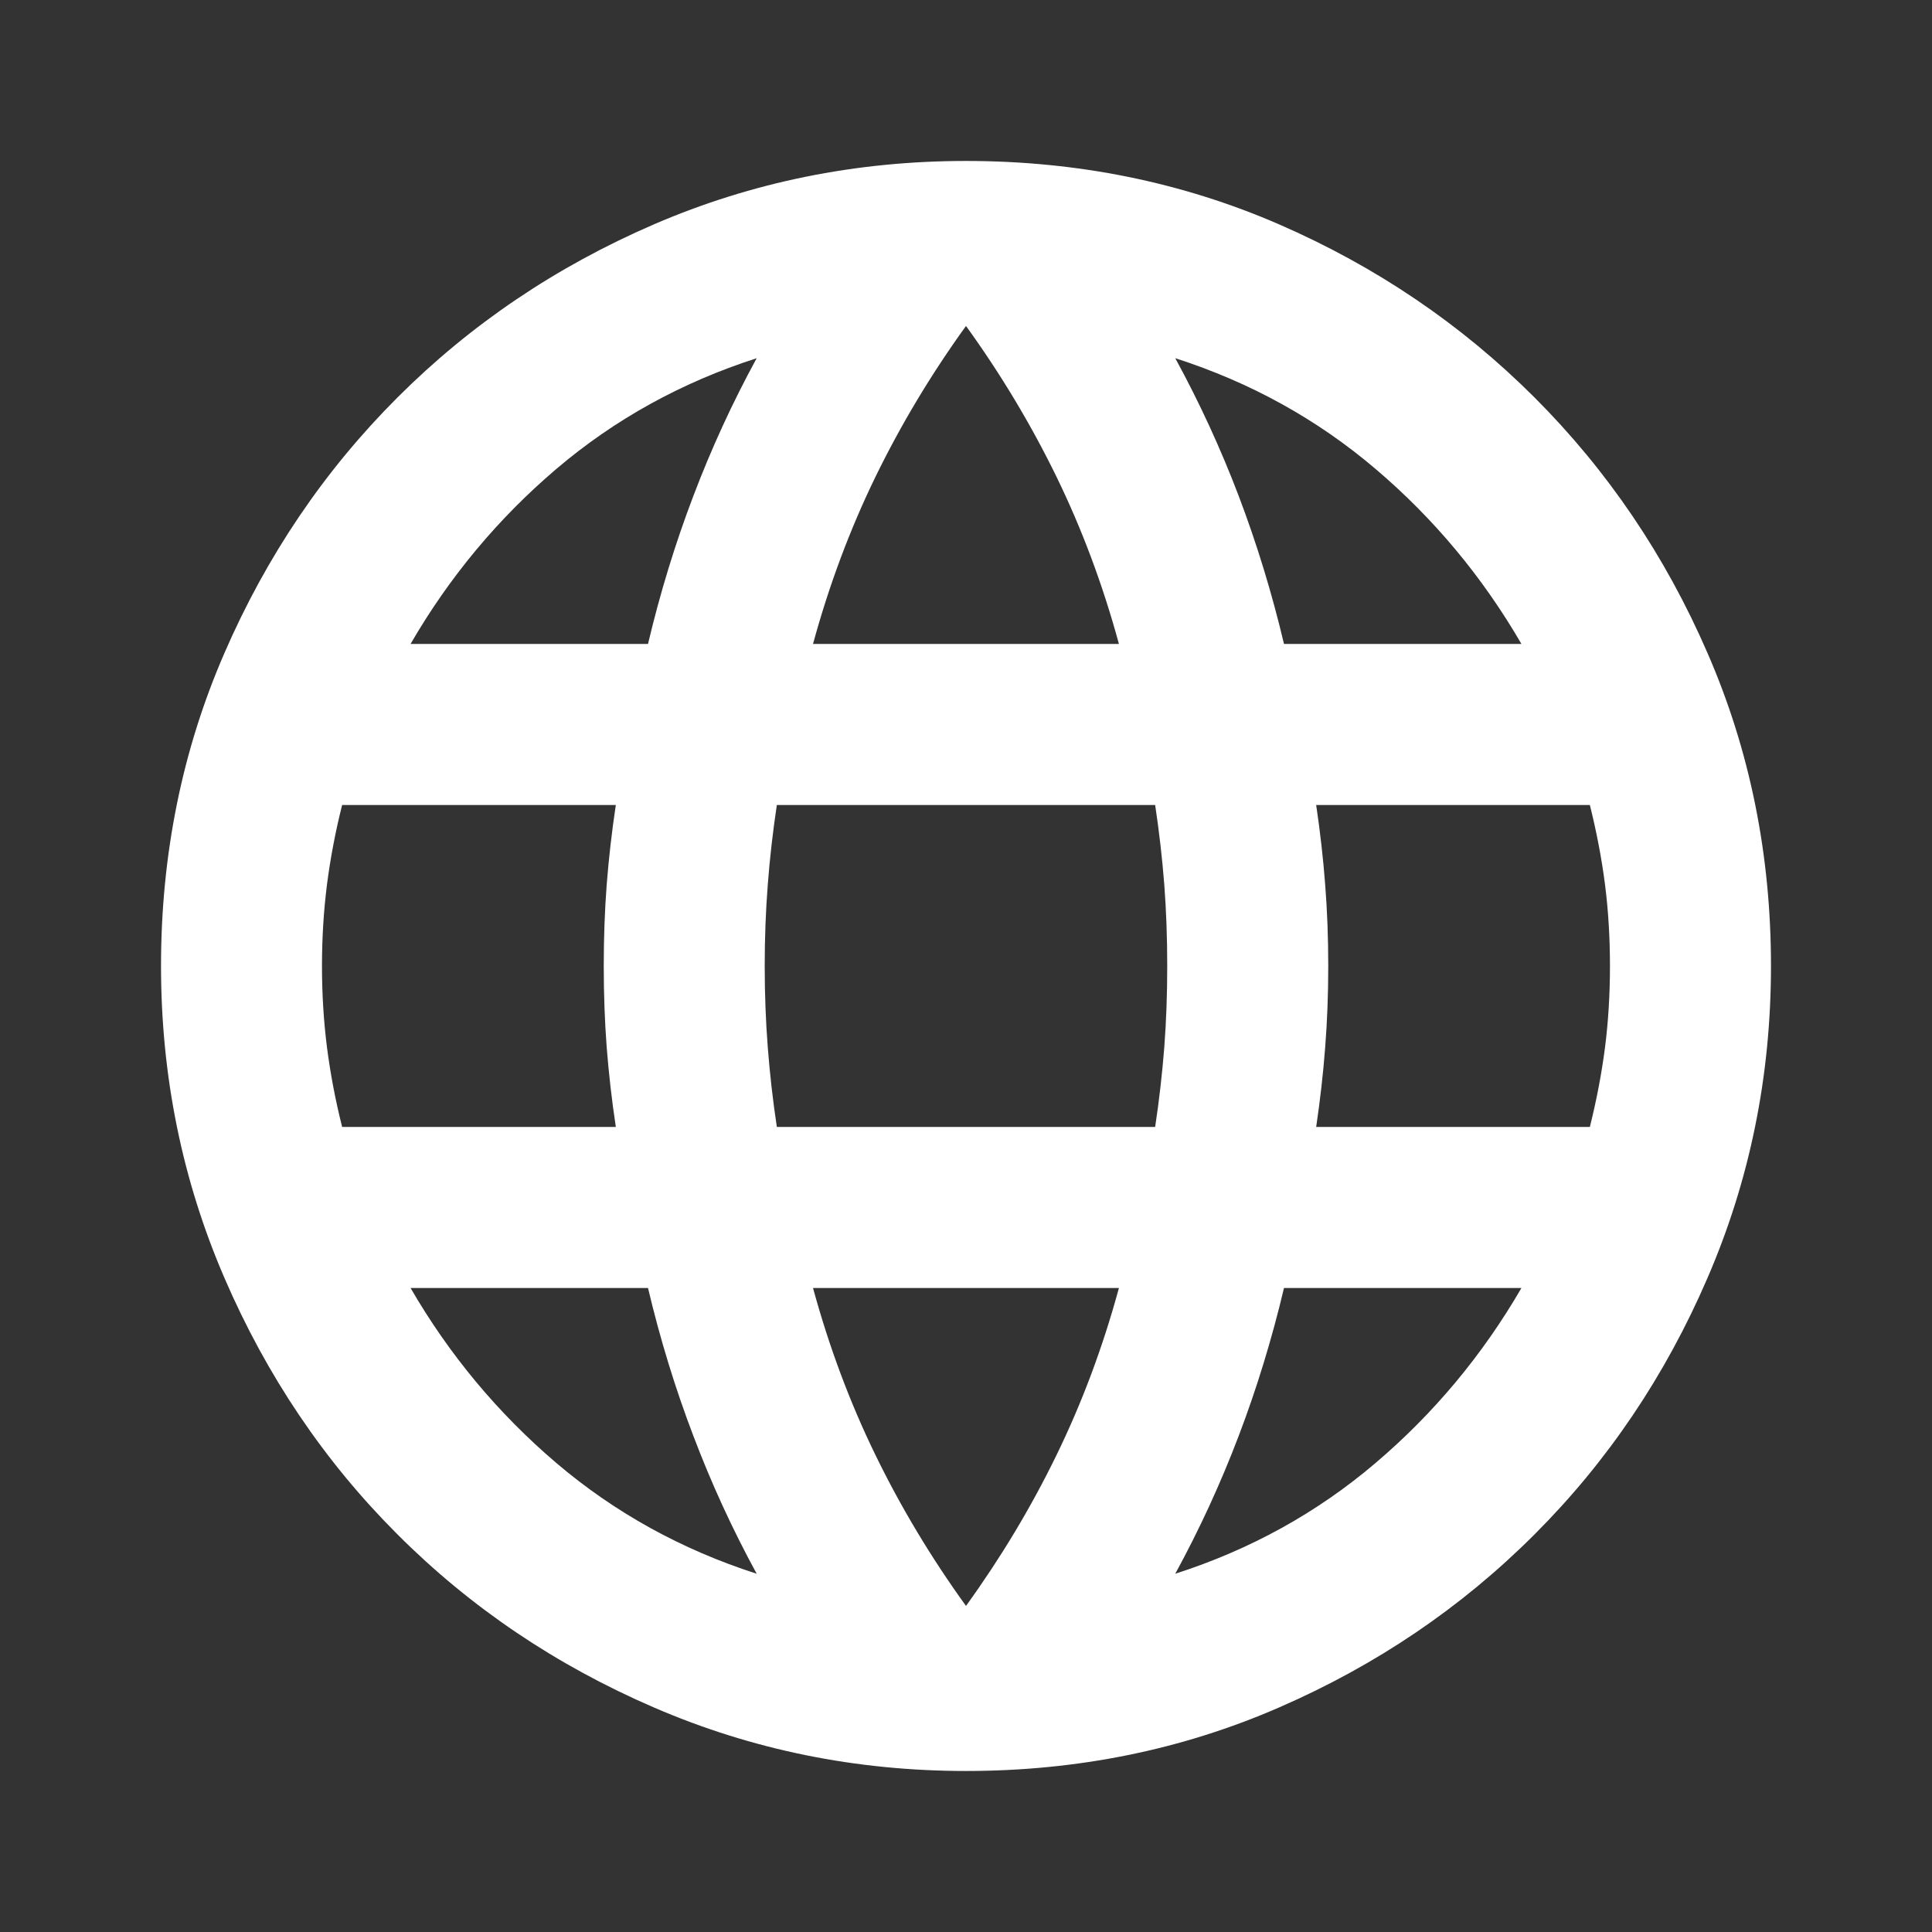 <svg width="32" height="32" viewBox="0 0 32 32" fill="none" xmlns="http://www.w3.org/2000/svg">
<rect x="0" y="0" width="32" height="32" fill="#333333" stroke="none"/>
<mask id="mask0_2947_5380" style="mask-type:alpha" maskUnits="userSpaceOnUse" x="0" y="0" width="32" height="32">
<rect width="32" height="32" fill="#D9D9D9"/>
</mask>
<g mask="url(#mask0_2947_5380)">
<path d="M16 29.333C14.178 29.333 12.455 28.983 10.833 28.282C9.211 27.582 7.795 26.627 6.584 25.415C5.372 24.205 4.417 22.788 3.717 21.166C3.017 19.544 2.667 17.822 2.667 15.999C2.667 14.155 3.017 12.427 3.717 10.817C4.417 9.205 5.372 7.794 6.584 6.583C7.795 5.372 9.211 4.416 10.833 3.715C12.455 3.016 14.178 2.666 16 2.666C17.844 2.666 19.572 3.016 21.183 3.715C22.794 4.416 24.205 5.372 25.416 6.583C26.627 7.794 27.583 9.205 28.282 10.817C28.983 12.427 29.333 14.155 29.333 15.999C29.333 17.822 28.983 19.544 28.282 21.166C27.583 22.788 26.627 24.205 25.416 25.415C24.205 26.627 22.794 27.582 21.183 28.282C19.572 28.983 17.844 29.333 16 29.333ZM16 26.599C16.578 25.799 17.078 24.966 17.5 24.099C17.922 23.233 18.267 22.311 18.533 21.333H13.466C13.733 22.311 14.078 23.233 14.5 24.099C14.922 24.966 15.422 25.799 16 26.599ZM12.533 26.066C12.133 25.333 11.783 24.571 11.484 23.782C11.183 22.994 10.933 22.177 10.733 21.333H6.8C7.444 22.444 8.25 23.41 9.216 24.233C10.183 25.055 11.289 25.666 12.533 26.066ZM19.466 26.066C20.711 25.666 21.816 25.055 22.782 24.233C23.75 23.41 24.555 22.444 25.2 21.333H21.267C21.067 22.177 20.817 22.994 20.517 23.782C20.217 24.571 19.866 25.333 19.466 26.066ZM5.667 18.666H10.2C10.133 18.222 10.083 17.782 10.049 17.349C10.016 16.916 10 16.466 10 15.999C10 15.533 10.016 15.083 10.049 14.65C10.083 14.216 10.133 13.777 10.2 13.333H5.667C5.555 13.777 5.472 14.216 5.416 14.65C5.361 15.083 5.333 15.533 5.333 15.999C5.333 16.466 5.361 16.916 5.416 17.349C5.472 17.782 5.555 18.222 5.667 18.666ZM12.867 18.666H19.133C19.2 18.222 19.25 17.782 19.284 17.349C19.317 16.916 19.333 16.466 19.333 15.999C19.333 15.533 19.317 15.083 19.284 14.65C19.25 14.216 19.2 13.777 19.133 13.333H12.867C12.8 13.777 12.75 14.216 12.717 14.65C12.683 15.083 12.666 15.533 12.666 15.999C12.666 16.466 12.683 16.916 12.717 17.349C12.75 17.782 12.8 18.222 12.867 18.666ZM21.8 18.666H26.333C26.444 18.222 26.528 17.782 26.584 17.349C26.639 16.916 26.666 16.466 26.666 15.999C26.666 15.533 26.639 15.083 26.584 14.65C26.528 14.216 26.444 13.777 26.333 13.333H21.8C21.866 13.777 21.916 14.216 21.949 14.65C21.983 15.083 22 15.533 22 15.999C22 16.466 21.983 16.916 21.949 17.349C21.916 17.782 21.866 18.222 21.8 18.666ZM21.267 10.666H25.2C24.555 9.555 23.75 8.588 22.782 7.766C21.816 6.944 20.711 6.333 19.466 5.933C19.866 6.666 20.217 7.427 20.517 8.215C20.817 9.005 21.067 9.822 21.267 10.666ZM13.466 10.666H18.533C18.267 9.688 17.922 8.766 17.5 7.899C17.078 7.033 16.578 6.199 16 5.399C15.422 6.199 14.922 7.033 14.5 7.899C14.078 8.766 13.733 9.688 13.466 10.666ZM6.8 10.666H10.733C10.933 9.822 11.183 9.005 11.484 8.215C11.783 7.427 12.133 6.666 12.533 5.933C11.289 6.333 10.183 6.944 9.216 7.766C8.25 8.588 7.444 9.555 6.8 10.666Z" fill="white"/>
</g>
</svg>
